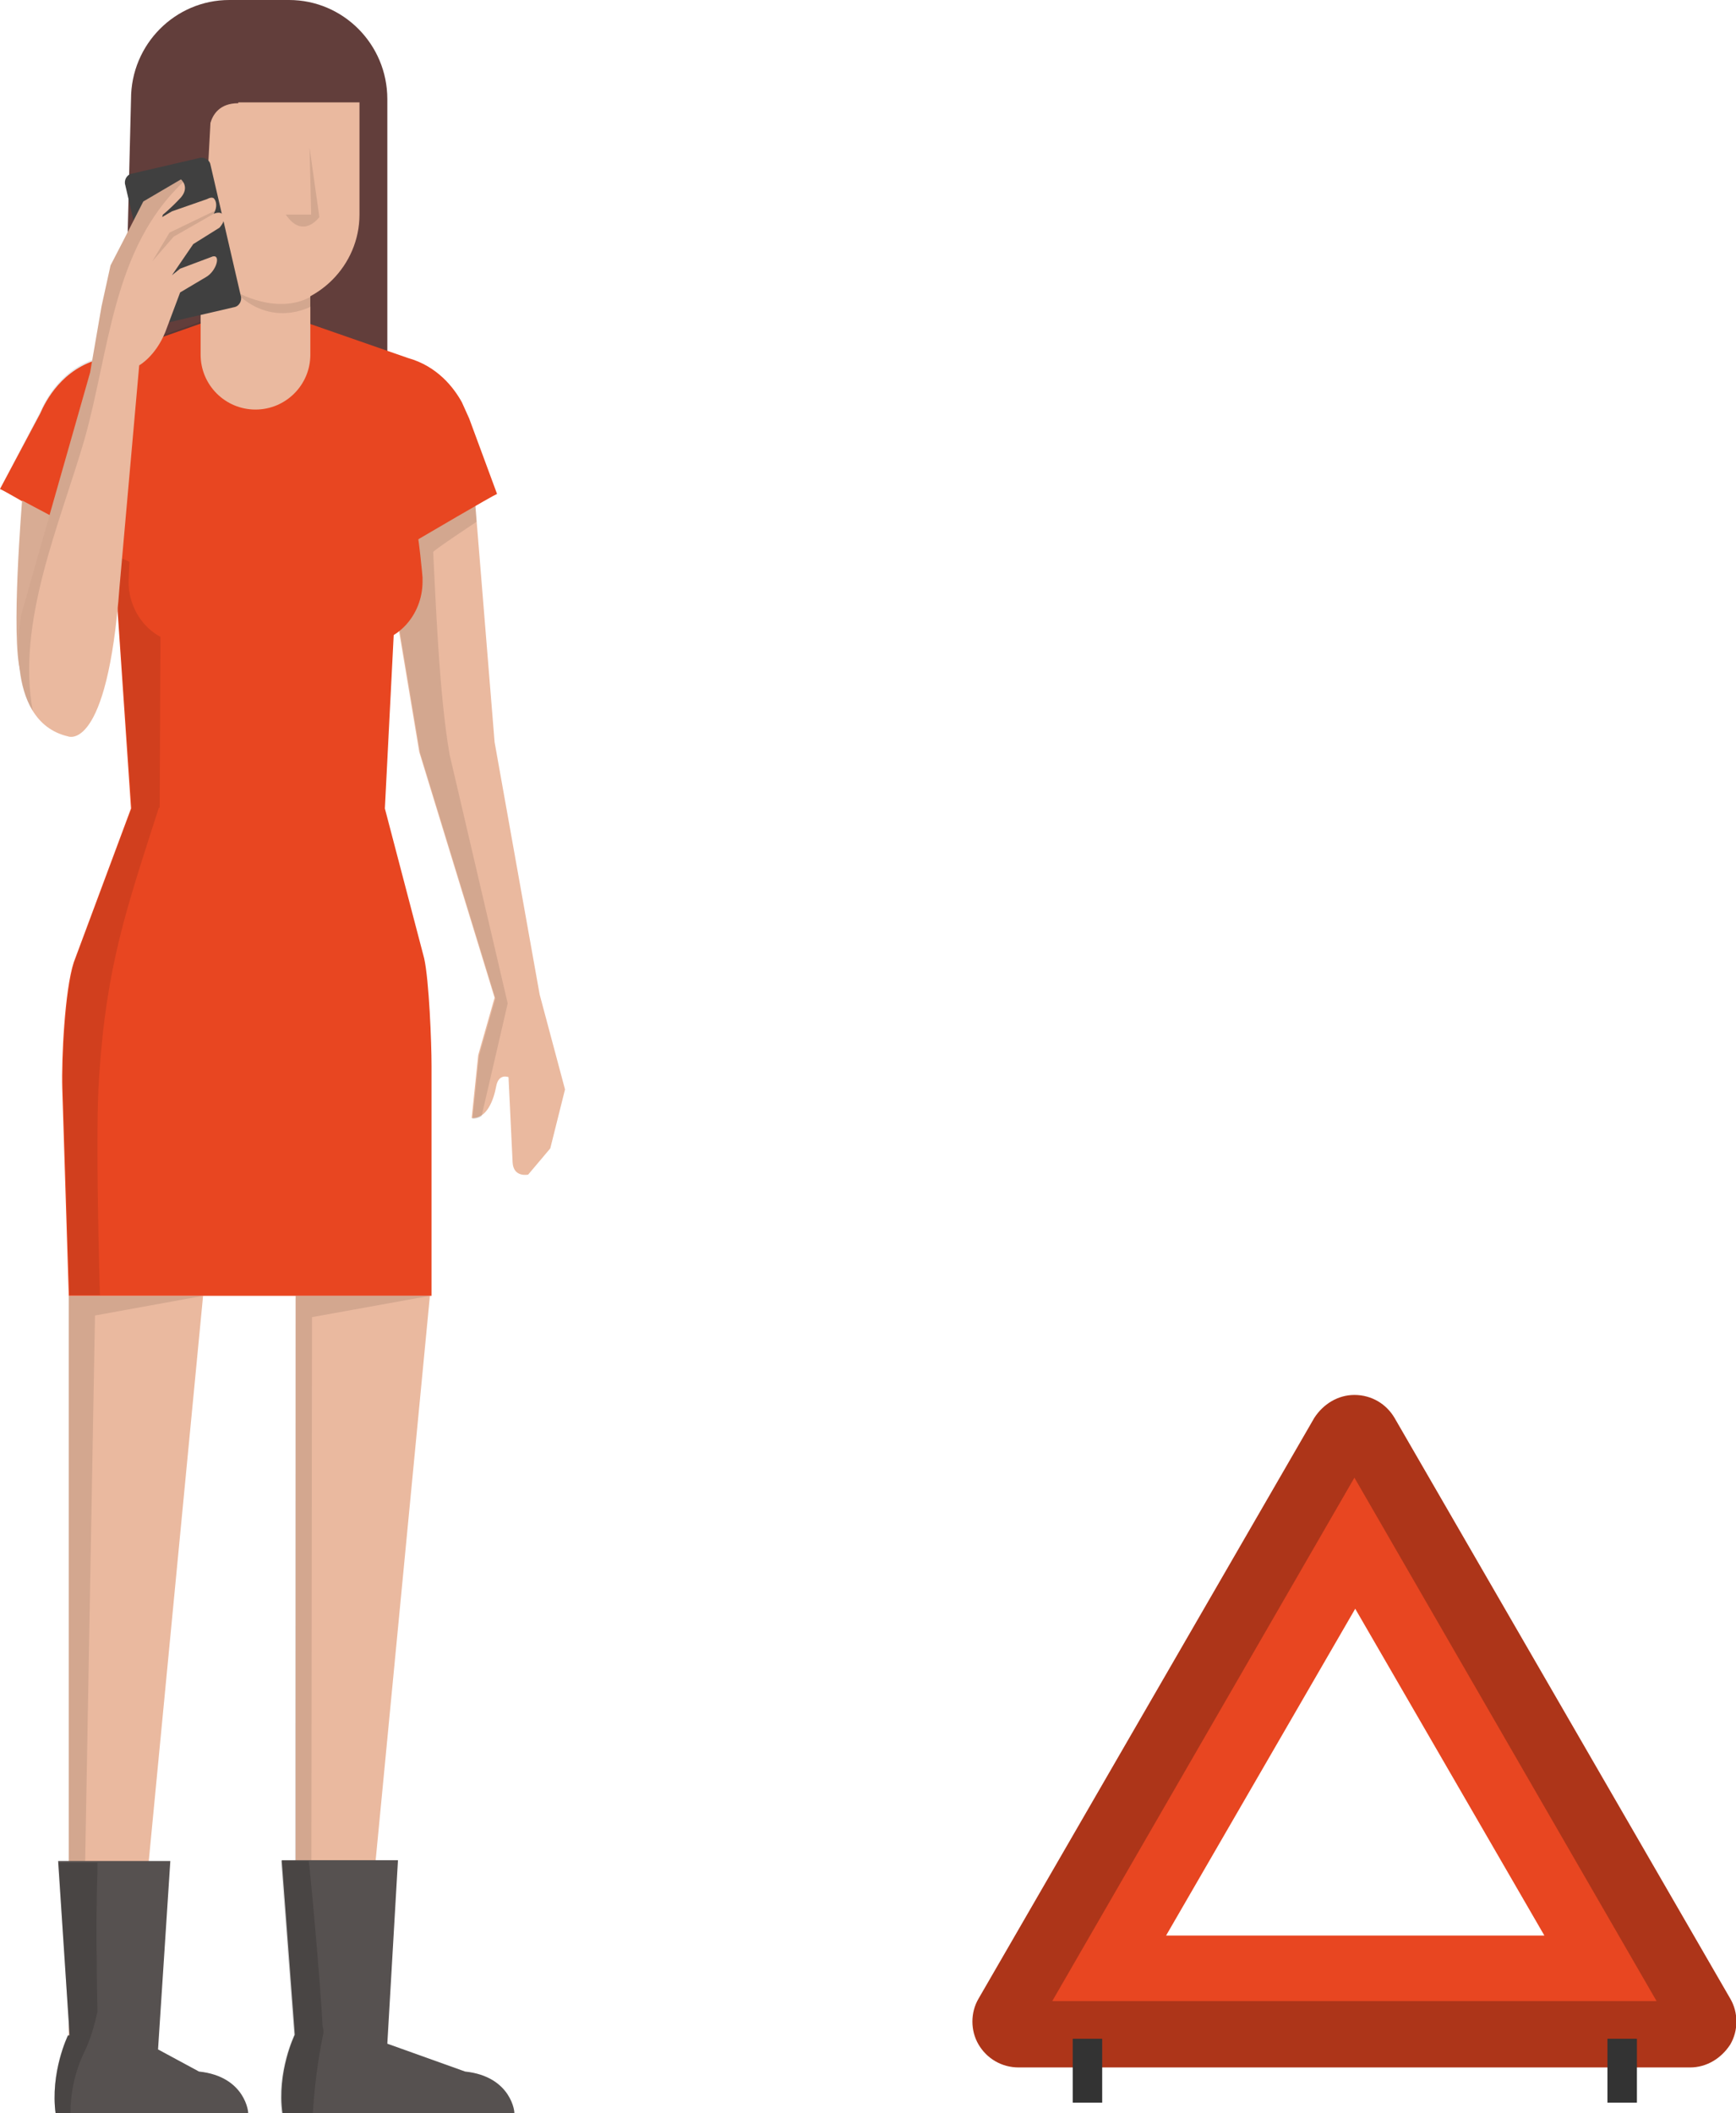 <?xml version="1.0" encoding="utf-8"?>
<!-- Generator: Adobe Illustrator 25.2.3, SVG Export Plug-In . SVG Version: 6.00 Build 0)  -->
<svg version="1.1" id="Layer_1" xmlns="http://www.w3.org/2000/svg" xmlns:xlink="http://www.w3.org/1999/xlink" x="0px" y="0px"
	 viewBox="0 0 212 258" style="enable-background:new 0 0 212 258;" xml:space="preserve">
<style type="text/css">
	.st0{fill:#AD3519;}
	.st1{fill:#E84621;}
	.st2{fill:#333333;}
	.st3{fill:#623E3B;}
	.st4{fill:#EAB99F;}
	.st5{opacity:0.1;}
	.st6{fill:#D8AC94;}
	.st7{fill:#404040;}
	.st8{fill:#565150;}
	.st9{opacity:0.15;}
</style>
<g>
	<g>
		<g>
			<path class="st0" d="M170.3,173.1c-1-1.7-2.8-2.8-4.9-2.8c-2,0-3.8,1.1-4.9,2.8l-41,70.9c-1,1.7-1,3.9,0,5.6
				c1,1.7,2.8,2.8,4.9,2.8h82c2,0,3.8-1.1,4.9-2.8c1-1.7,1-3.9,0-5.6L170.3,173.1z M134.1,241.2l31.3-54.1l31.3,54.1H134.1z"/>
		</g>
		<g>
			<path class="st1" d="M128.5,244.3h73.8l-36.9-63.9L128.5,244.3z M142.4,236.3l23.1-39.9l23.1,39.9H142.4z"/>
		</g>
	</g>
	<g>
		<rect x="131" y="248.9" class="st2" width="3.6" height="7.8"/>
		<rect x="196.3" y="248.9" class="st2" width="3.6" height="7.8"/>
	</g>
</g>
<g>
	<g>
		<path class="st3" d="M35.3,0H28C21.4,0,16,5.4,16,12.1l-1,40.1c0,4.7,3.8,8.6,8.6,8.6h15.1c4.7,0,8.6-3.8,8.6-8.6V12.1
			C47.3,5.4,41.9,0,35.3,0z"/>
		<polygon class="st4" points="8.4,249.7 16.1,248.7 24.8,158.2 8.4,158.2 		"/>
		<polygon class="st5" points="8.4,249.7 10,249.5 11.6,160.6 24.8,158.2 8.4,158.2 		"/>
		<polygon class="st4" points="36.1,249.7 43.8,248.7 52.5,158.2 36.1,158.2 		"/>
		<path class="st5" d="M9.7,251.3c0.1-1,0.3-2,0.6-2.9h-2c0,0-2.2,4.5-1.5,9.6h4.5C10.2,256,9.5,253.6,9.7,251.3z"/>
		<path class="st5" d="M37.5,251c0.1-0.9,0.3-1.8,0.6-2.5h-2c0,0-2.2,4.5-1.5,9.6h4.9C37.9,256,37.1,253.6,37.5,251z"/>
		<path class="st5" d="M12.3,43.6c-4.7,1.2-6.7,5.1-7.4,6.7L0,59.7c0.3,0.1,2.3,1.2,4.7,2.6c1.7-4.2,5.4-11,6.2-12.7
			c2.7-5.3,9.4-6.7,13.8-8.6c0-0.1,7-3.6,6.9-4c0,0,0,0,0-0.1l-0.1-0.1L12.3,43.6z"/>
		<path class="st4" d="M65.9,121.4l-5.5-30.8l-3-36.9l-12.8-1.4l6.6,39.5l9.2,30l0,0l-2,7l-0.8,7.7c1.9,0.1,2.7-2.3,3-3.9
			c0.3-1.6,1.5-1.1,1.5-1.1s0.4,8.5,0.5,10.4c0.1,1.9,1.9,1.5,1.9,1.5l2.7-3.2l1.8-7.2L65.9,121.4L65.9,121.4z"/>
		<path class="st5" d="M52.9,67.4c0-0.2,5.3-3.7,5.3-3.7l-0.7-9.9l-12.8-1.4l6.6,39.5l9.2,30l0,0l-2,7l-0.8,7.7
			c0.4,0,0.8-0.1,1.1-0.3c0,0,2.7-11.6,3.2-13.8l-7.1-30.4C53.6,84.6,53.2,73,52.9,67.4z"/>
		<path class="st1" d="M60.7,60.3l-3.4-9.2l-0.9-2c-1-1.8-3-4.4-6.6-5.4l-18.1-6.3c0-0.1,0-0.2,0-0.4c0,0,0,0,0-0.1l-0.1-0.1
			l-0.6,0.2l-0.6-0.2L30.2,37c0,0,0,0,0,0.1c0,0.1,0,0.2,0,0.4l-17.9,6.3c-4.7,1.2-6.7,5.1-7.4,6.7L0,59.7
			c0.8,0.3,10.2,5.9,13.9,8.1l2.1,30.9l-7,18.8c-1.1,3.4-1.5,11.8-1.4,15.3l0.8,25.4h44.3v-28.1c0-2.8-0.3-10.4-0.9-13.1L47,98.7
			l1.6-31.4C52.5,65,60,60.6,60.7,60.3z"/>
		<path class="st4" d="M21.3,26.2c0,6.2,5.1,11.3,11.3,11.3c6.2,0,11.3-5.1,11.3-11.3V12.5H21.3V26.2z"/>
		<path class="st4" d="M24.5,43.3c0,3.7,3,6.7,6.7,6.7c3.7,0,6.7-3,6.7-6.7V28.2H24.5V43.3z"/>
		<path class="st3" d="M23.1,10.4h-1.3V11l-2.5,1.1l0.1,17.7l3.4,6.1l1.6,3.3l1.3-24.2c0.3-1,1.1-2.4,3.4-2.4v-2.1H26H23.1z"/>
		<path class="st5" d="M17.1,69.2c-0.2-0.1-3-1.4-3.2-1.5l2.2,30.9l-7,18.8c-1.1,3.4-1.5,11.8-1.4,15.3l0.8,25.4h3.7
			c0,0-0.6-19.8-0.1-26.6c0.9-13.8,3.4-20.7,7.3-32.9l0.1,0c0,0,0-0.1,0-0.2c0,0,0,0,0,0h0c0,0,0-0.1,0-0.1l0,0.1l0.1-21.6l-1.9-3.4
			C17.4,71.6,17.3,70,17.1,69.2z"/>
		<path class="st1" d="M46.4,52.7c0,0-30.1,1.1-30.1,5.2L15.7,71c0,4.1,3.1,7.5,6.9,7.5h22.1c3.8,0,6.9-3.4,6.9-7.5v-0.5
			C51.6,70.5,50.2,52.7,46.4,52.7z"/>
		<polygon class="st5" points="36,248.4 38,248.4 38.1,160.8 52.5,158.2 36.1,158.2 		"/>
		<path class="st5" d="M28.6,35.5c4.5,4.7,9.4,1.9,9.4,1.9v-1.2C33.7,38.6,28.6,35.5,28.6,35.5z"/>
		<path class="st6" d="M2.5,82l9.6-3.4l0.4-12.3l-9.8-5.2C2.7,61.1,1.3,77.9,2.5,82z"/>
		<g>
			<path class="st7" d="M25.7,20.1c-0.1-0.6-0.8-1-1.4-0.8l-8.2,1.9c-0.6,0.1-1,0.8-0.8,1.4L19,38.6c0.1,0.6,0.8,1,1.4,0.8l8.2-1.9
				c0.6-0.1,1-0.8,0.8-1.4L25.7,20.1z"/>
			<path class="st4" d="M26.1,26.1c0.5-0.9,0.3-1.6,0-1.9c-0.3-0.2-0.8,0.1-0.8,0.1L21,25.8l-1.2,0.7l0.1-0.3c0,0,0.9-0.7,2.2-2.1
				c1.1-1.3,0-2.2,0-2.2l-4.6,2.7L15,29.5l-1.5,2.9l-1.1,5l-1.4,8.1L2.6,75c0,0-2.4,13,5.7,14.9c0,0,4.8,2.1,6.3-18.3l2.4-27
				c0,0,2-1.1,3.2-4.1l1.8-4.8l3.2-1.9c1.2-0.7,1.8-2.7,0.8-2.5L22,32.8l-1,0.8l2.6-3.8l3.2-2c0.8-0.9,0.6-1.5,0.3-1.7
				C26.8,25.8,26.1,26.1,26.1,26.1z"/>
			<path class="st5" d="M22.1,21.9l-4.6,2.7L15,29.5l-1.5,2.9l-1.1,5l-1.4,8.1L2.6,75c0,0-1.4,7.3,1.4,11.8C2,75.9,7.3,64,10.3,53.7
				c3.1-10.9,3.4-23.3,12.1-31.5C22.2,22,22.1,21.9,22.1,21.9z"/>
		</g>
		<polygon class="st5" points="18.6,31.9 21.2,28.9 26.1,26.1 26.3,25.7 20.7,28.4 		"/>
	</g>
	<path class="st5" d="M38,26.2h-3.1c2.1,3.1,4.1,0.3,4.1,0.3L37.8,18L38,26.2z"/>
	<path class="st8" d="M24.3,252.9l-5-2.7h0l1.5-23H7.1l1.4,21.3H8.3c0,0-2.2,4.5-1.5,9.6h23.5C30.4,258,30,253.5,24.3,252.9z"/>
	<path class="st9" d="M7.1,227.2l1.4,21.3H8.3c0,0-2.2,4.5-1.5,9.6h1.8c0-2.5,0.5-5.1,1.7-7.6c0.7-1.4,1.2-3.1,1.6-4.9
		c-0.1-5.7-0.2-11.4,0-17c0-0.4,0-0.8,0-1.2H7.1z"/>
	<path class="st8" d="M56.8,252.9l-9.5-3.4l1.3-22.4H34.4l1.6,21.3c0,0-2.2,4.5-1.5,9.6h28.3C62.9,258,62.5,253.5,56.8,252.9z"/>
	<path class="st9" d="M37.7,227.2h-3.4l1.6,21.3c0,0-2.2,4.5-1.5,9.6h3.8c0.2-3.3,0.6-6.6,1.3-9.9c0-0.3,0-0.5-0.1-0.8
		C39.1,241.6,37.8,227.5,37.7,227.2z"/>
</g>
</svg>

